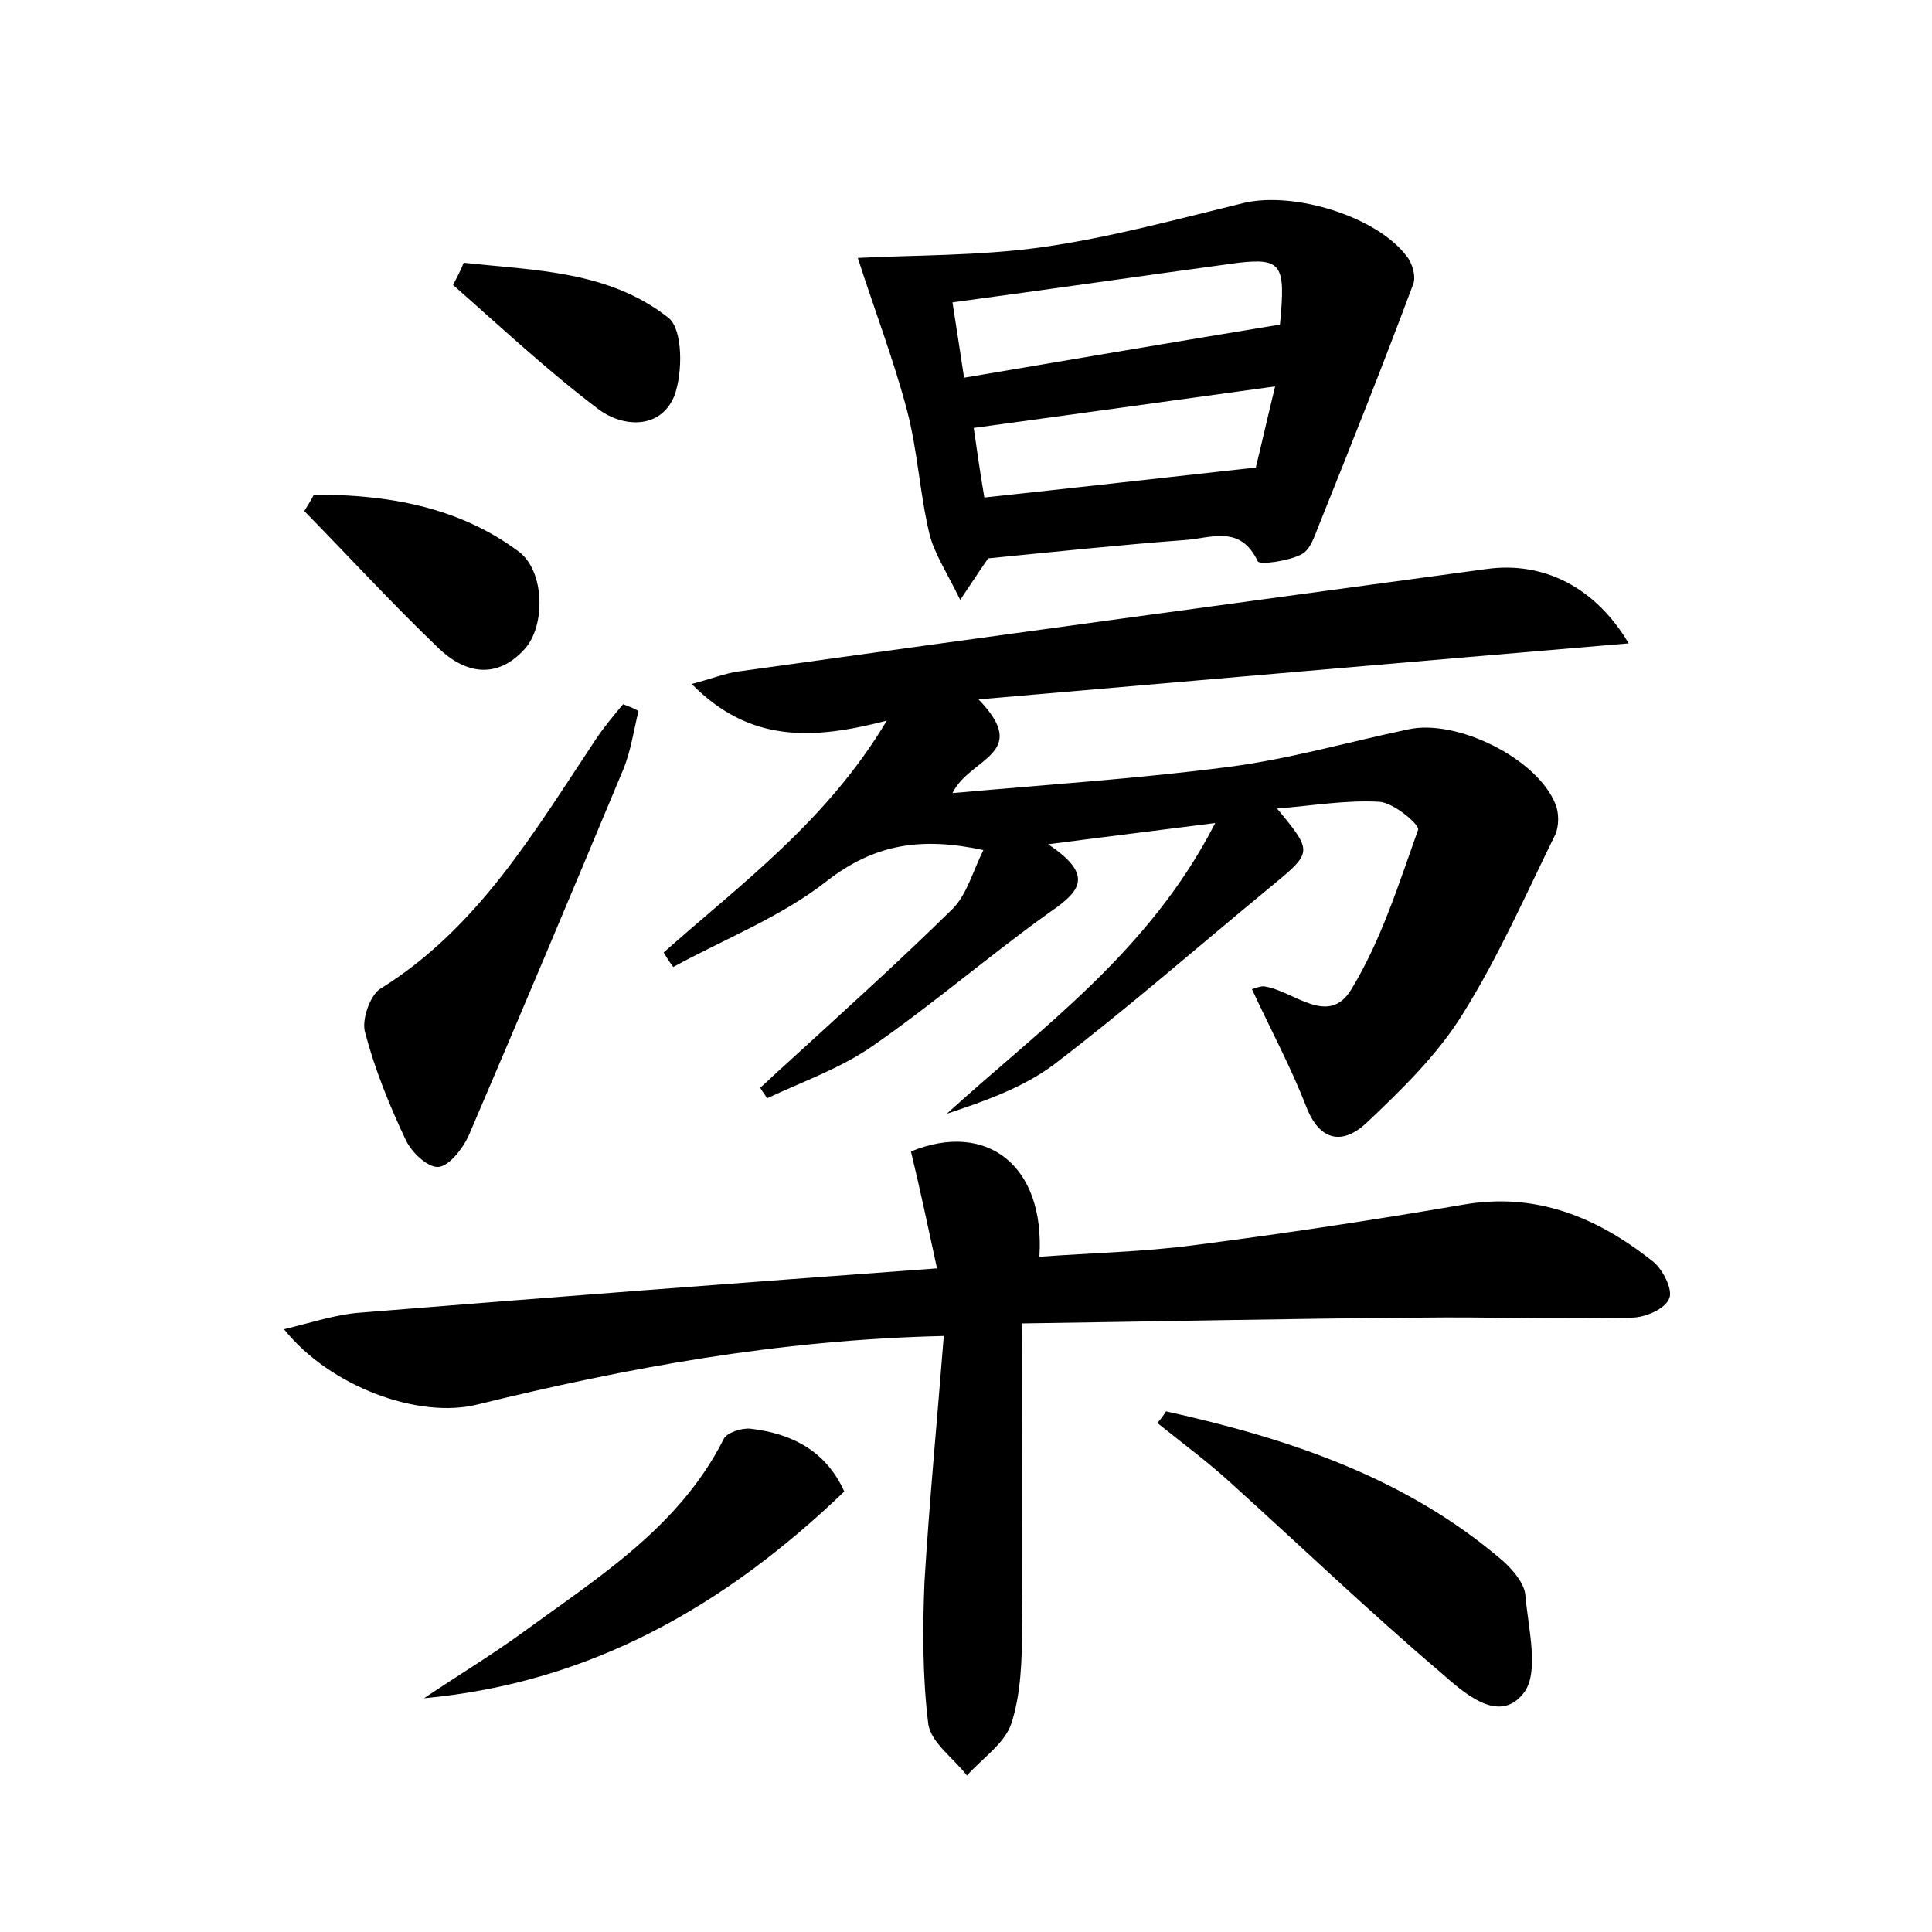 <?xml version="1.0" encoding="utf-8"?>
<!-- Generator: Adobe Illustrator 22.0.0, SVG Export Plug-In . SVG Version: 6.00 Build 0)  -->
<svg version="1.1" id="图层_1" xmlns="http://www.w3.org/2000/svg" xmlns:xlink="http://www.w3.org/1999/xlink" x="0px" y="0px"
	 viewBox="0 0 200 200" style="enable-background:new 0 0 200 200;" xml:space="preserve">
<style type="text/css">
	.st0{fill:#FFFFFF;}
</style>
<g>
	
	<path d="M68.7,98.6c8-7.1,16.9-13.6,23.1-24c-7.7,2-14.2,2.3-20.2-3.8c2-0.5,3.4-1.1,4.9-1.3c25.8-3.6,51.6-7.1,77.4-10.6
		c5.8-0.8,11.2,1.8,14.7,7.7c-22.4,1.9-44.2,3.8-67.3,5.8c5.5,5.7-0.9,6-2.7,9.7c10-0.9,19.3-1.5,28.5-2.7
		c6.3-0.8,12.5-2.6,18.7-3.9c5-1.1,13.3,3,15.2,7.7c0.4,0.9,0.4,2.3,0,3.2c-3.1,6.3-5.9,12.7-9.6,18.6c-2.6,4.2-6.3,7.8-10,11.3
		c-2.4,2.2-4.8,1.9-6.2-1.8c-1.6-4.1-3.7-8-5.6-12.1c0.6-0.2,0.9-0.3,1.2-0.3c3.1,0.4,6.7,4.3,9.1,0.3c3.1-5.1,4.9-10.9,6.9-16.5
		c0.2-0.5-2.5-2.8-4-2.9c-3.4-0.2-6.9,0.4-10.6,0.7c3.8,4.6,3.7,4.5-0.9,8.3c-7.4,6.1-14.6,12.4-22.2,18.2
		c-3.2,2.4-7.2,3.8-11.1,5.1c9.9-9,21-16.8,27.8-30.1c-6.2,0.8-11.2,1.4-17.3,2.2c5.3,3.5,2.8,5.2-0.2,7.3
		c-6.1,4.4-11.8,9.3-18,13.6c-3.3,2.3-7.3,3.7-10.9,5.4c-0.2-0.4-0.5-0.7-0.7-1.1c0.8-0.7,1.6-1.5,2.4-2.2
		c5.9-5.4,11.8-10.7,17.5-16.3c1.5-1.5,2.1-3.9,3.2-6.1c-6.5-1.4-11.3-0.6-16.2,3.2c-4.7,3.7-10.6,6-15.9,8.9
		C69.3,99.6,69,99.1,68.7,98.6z"/>
	<path d="M97.7,138.3c-17.2,0.4-32.8,3.3-48.3,7.1c-6,1.5-15.2-1.8-20-7.8c2.9-0.7,5.3-1.5,7.7-1.7c19.7-1.6,39.4-3.1,59.9-4.6
		c-1-4.6-1.8-8.4-2.7-12.1c7.8-3.2,13.9,1.4,13.3,10.9c5.4-0.4,10.7-0.5,16-1.2c9.3-1.2,18.6-2.6,27.9-4.2
		c7.5-1.3,13.8,1.3,19.5,5.8c1.1,0.8,2.2,3,1.8,3.9c-0.4,1.1-2.5,2-3.9,2c-7.3,0.2-14.7-0.1-22,0c-13.6,0.1-27.1,0.4-41.1,0.6
		c0,11.1,0.1,21.3,0,31.5c0,3.3-0.1,6.8-1.1,9.9c-0.7,2.1-3,3.6-4.6,5.4c-1.4-1.8-3.7-3.4-4-5.3c-0.6-4.8-0.6-9.8-0.4-14.7
		C96.2,155.5,97,147.2,97.7,138.3z"/>
	<path d="M88.8,26.7c5.8-0.3,12.5-0.2,19-1.1c7.1-1,14-2.9,21-4.6c5.2-1.2,13.7,1.4,16.8,5.5c0.6,0.7,1,2.1,0.7,2.9
		c-3.1,8.3-6.4,16.6-9.7,24.8c-0.5,1.2-0.9,2.7-1.9,3.2c-1.4,0.7-4.3,1.1-4.5,0.7c-1.8-3.8-4.8-2.4-7.5-2.2
		c-6.7,0.5-13.3,1.2-20.4,1.9c-0.5,0.7-1.3,1.9-2.9,4.3c-1.4-2.9-2.7-4.8-3.2-6.9c-1-4.2-1.2-8.5-2.3-12.7
		C92.5,37.2,90.5,32,88.8,26.7z M98.6,31.3c0.4,2.6,0.8,5.1,1.2,7.8c11.2-1.9,21.8-3.7,32.7-5.5c0.6-6.2,0.2-6.9-4.3-6.4
		C118.6,28.5,109,29.9,98.6,31.3z M101.9,51.5c9.3-1,18.2-2,28.1-3.1c0.4-1.6,1.1-4.7,2-8.4c-10.9,1.5-20.9,2.9-31.2,4.3
		C101.1,46.3,101.4,48.6,101.9,51.5z"/>
	<path d="M120.7,146.1c12.6,2.8,24.8,6.8,34.9,15.5c1,0.9,2.2,2.3,2.3,3.5c0.3,3.5,1.5,8.1-0.2,10.2c-2.6,3.3-6.3-0.2-8.6-2.2
		c-7.4-6.3-14.5-13.1-21.7-19.6c-2.4-2.2-5-4.1-7.6-6.2C120.1,147,120.4,146.6,120.7,146.1z"/>
	<path d="M66.1,73.6c-0.5,2-0.8,4.2-1.6,6.1c-5.3,12.7-10.6,25.3-16,37.9c-0.6,1.3-2,3.1-3.1,3.2c-1.1,0.1-2.8-1.5-3.4-2.8
		c-1.7-3.6-3.2-7.3-4.2-11.1c-0.4-1.3,0.5-3.8,1.5-4.5c10.2-6.3,16-16.3,22.4-25.9c0.8-1.2,1.8-2.4,2.8-3.6
		C65,73.1,65.6,73.3,66.1,73.6z"/>
	<path d="M43.9,175.8c3.4-2.3,6.9-4.4,10.2-6.8c7.8-5.7,16.2-10.9,20.8-20c0.3-0.7,1.9-1.2,2.8-1.1c4.3,0.5,7.8,2.3,9.7,6.5
		C75.1,166.2,61.2,174.2,43.9,175.8z"/>
	<path d="M32.5,51.2c7.5,0,14.9,1.2,21.2,5.9c2.7,2,2.8,7.7,0.6,10.1c-2.9,3.2-6.2,2.5-8.9-0.1c-4.8-4.6-9.3-9.5-13.9-14.2
		C31.8,52.4,32.2,51.8,32.5,51.2z"/>
	<path d="M48,27.2c7.3,0.8,15,0.8,21.2,5.7c1.5,1.2,1.5,5.7,0.6,8.1c-1.4,3.4-5.2,3.3-7.8,1.4c-5.3-4-10.1-8.5-15.1-12.9
		C47.3,28.7,47.7,28,48,27.2z"/>
	
	
</g>
</svg>
